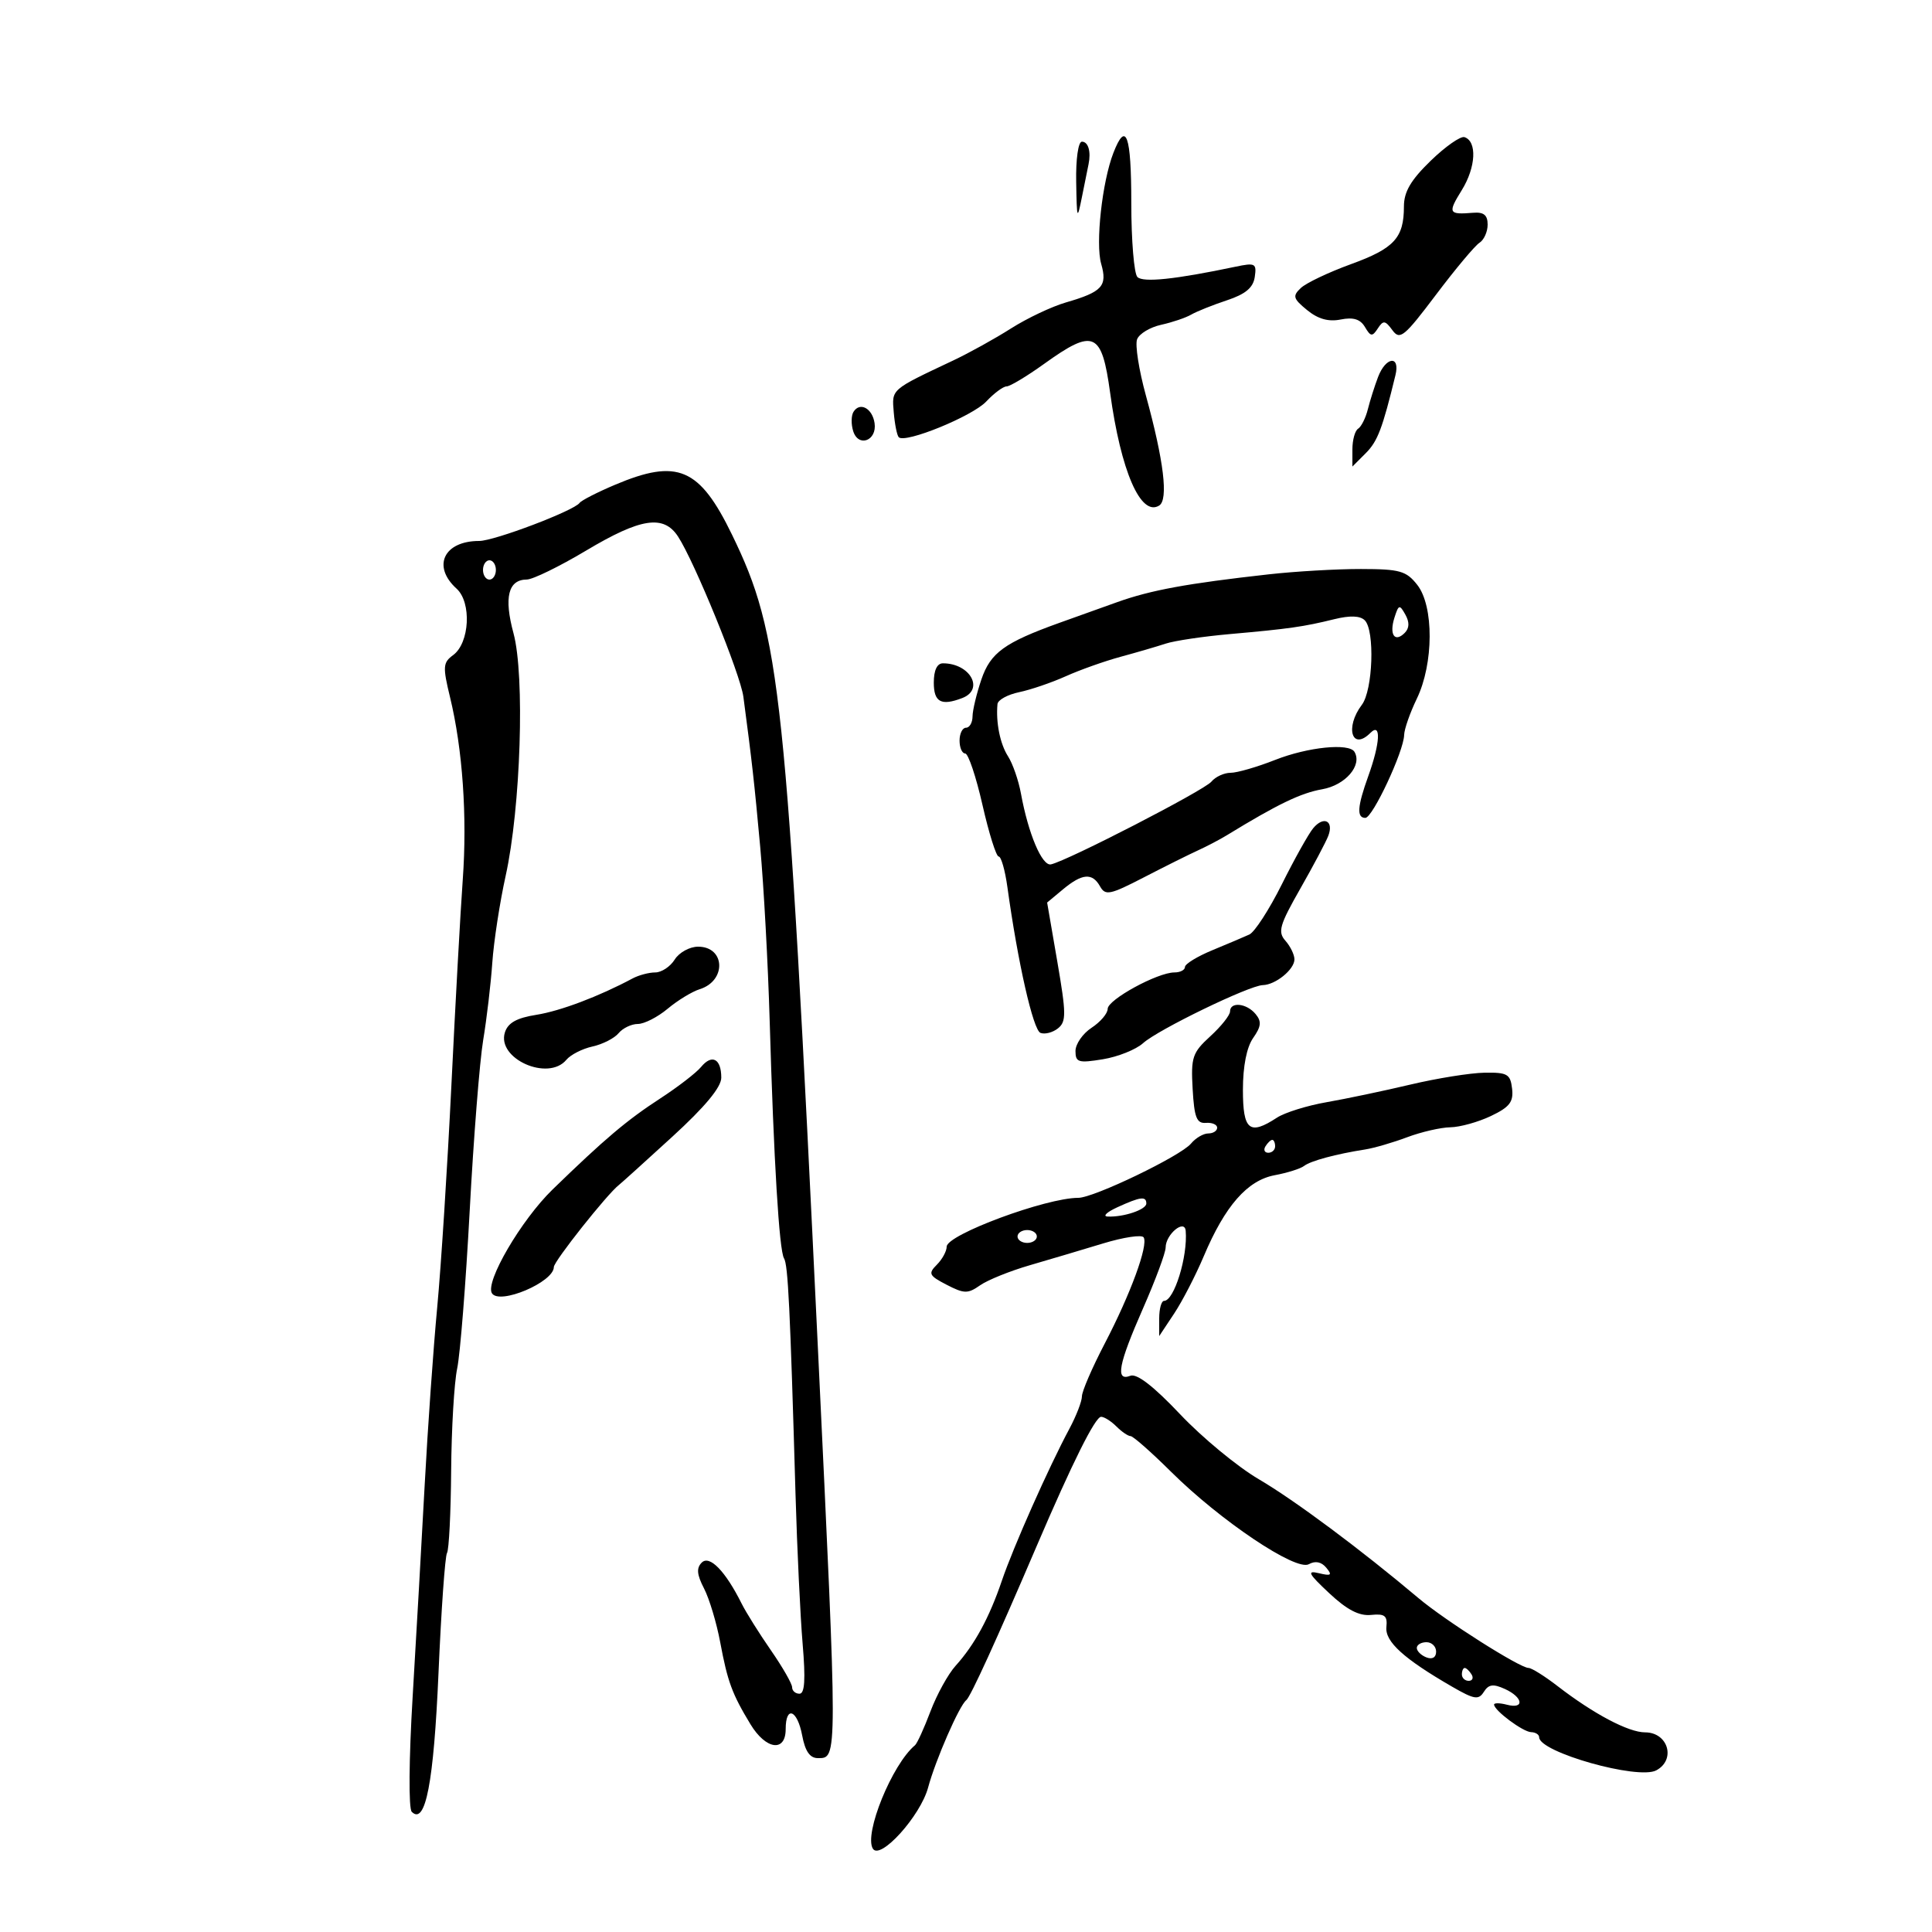 <svg xmlns="http://www.w3.org/2000/svg" width="300" height="300" viewBox="0 0 300 300" version="1.1">
	<path d="M 172.883 23.750 C 171.139 28.245, 170.086 37.813, 170.989 40.962 C 171.984 44.430, 171.172 45.318, 165.500 46.968 C 163.300 47.608, 159.475 49.420, 157 50.994 C 154.525 52.569, 150.475 54.813, 148 55.981 C 138.251 60.584, 138.479 60.385, 138.781 64.017 C 138.935 65.874, 139.286 67.619, 139.561 67.894 C 140.561 68.894, 150.995 64.634, 153.142 62.348 C 154.356 61.057, 155.779 60, 156.305 60 C 156.831 60, 159.453 58.425, 162.133 56.500 C 169.856 50.951, 171.080 51.489, 172.382 61 C 174.046 73.167, 177.136 80.270, 179.995 78.503 C 181.452 77.602, 180.721 71.556, 177.924 61.376 C 176.847 57.458, 176.236 53.548, 176.567 52.687 C 176.897 51.826, 178.577 50.812, 180.301 50.434 C 182.024 50.055, 184.124 49.344, 184.967 48.854 C 185.810 48.364, 188.300 47.366, 190.500 46.636 C 193.404 45.673, 194.593 44.680, 194.838 43.012 C 195.150 40.896, 194.913 40.770, 191.838 41.417 C 182.497 43.381, 177.505 43.905, 176.616 43.016 C 176.094 42.494, 175.667 37.327, 175.667 31.533 C 175.667 20.935, 174.856 18.667, 172.883 23.750 M 222.154 24.967 C 219.061 27.968, 218 29.781, 218 32.065 C 218 36.936, 216.497 38.575, 209.788 41.014 C 206.329 42.272, 202.825 43.937, 202 44.715 C 200.675 45.964, 200.787 46.365, 202.963 48.147 C 204.660 49.537, 206.282 49.994, 208.181 49.614 C 210.141 49.222, 211.228 49.558, 211.950 50.781 C 212.833 52.279, 213.089 52.308, 213.942 51.005 C 214.794 49.703, 215.088 49.737, 216.211 51.271 C 217.375 52.861, 218.031 52.328, 222.980 45.766 C 225.993 41.770, 229.031 38.140, 229.730 37.700 C 230.428 37.260, 231 35.991, 231 34.879 C 231 33.395, 230.402 32.905, 228.750 33.039 C 224.903 33.351, 224.777 33.098, 226.990 29.516 C 229.183 25.969, 229.385 21.948, 227.404 21.296 C 226.801 21.098, 224.438 22.750, 222.154 24.967 M 167.110 28.250 C 167.213 34.165, 167.262 34.285, 168.020 30.500 C 168.461 28.300, 168.915 26.050, 169.029 25.500 C 169.437 23.538, 168.984 22, 168 22 C 167.428 22, 167.047 24.677, 167.110 28.250 M 213.983 58.544 C 213.451 59.943, 212.738 62.198, 212.397 63.554 C 212.057 64.909, 211.378 66.266, 210.889 66.568 C 210.400 66.871, 210 68.316, 210 69.781 L 210 72.444 212.071 70.373 C 213.915 68.529, 214.668 66.553, 216.686 58.250 C 217.447 55.122, 215.191 55.367, 213.983 58.544 M 132.527 63.956 C 132.166 64.540, 132.148 65.891, 132.487 66.958 C 133.302 69.526, 136.206 68.425, 135.803 65.701 C 135.460 63.389, 133.517 62.354, 132.527 63.956 M 95.500 75.276 C 92.750 76.439, 90.275 77.705, 90 78.089 C 89.128 79.307, 76.750 84, 74.409 84 C 68.919 84, 67.055 87.929, 70.895 91.405 C 73.258 93.543, 72.930 99.847, 70.358 101.728 C 68.779 102.882, 68.732 103.524, 69.880 108.254 C 71.835 116.308, 72.566 126.801, 71.856 136.605 C 71.501 141.497, 70.708 155.850, 70.093 168.500 C 69.477 181.150, 68.486 196.675, 67.890 203 C 67.294 209.325, 66.421 221.700, 65.949 230.500 C 65.477 239.300, 64.634 254.141, 64.075 263.480 C 63.493 273.220, 63.434 280.834, 63.937 281.337 C 66.070 283.470, 67.352 276.816, 68.090 259.785 C 68.512 250.024, 69.107 241.635, 69.412 241.142 C 69.716 240.650, 70.006 234.904, 70.055 228.373 C 70.104 221.843, 70.525 214.700, 70.990 212.500 C 71.456 210.300, 72.331 199.275, 72.934 188 C 73.537 176.725, 74.480 164.800, 75.029 161.500 C 75.578 158.200, 76.215 152.800, 76.443 149.500 C 76.672 146.200, 77.605 140.125, 78.517 136 C 80.857 125.413, 81.519 104.915, 79.735 98.328 C 78.228 92.765, 78.910 90.008, 81.800 89.989 C 82.735 89.983, 86.875 87.963, 91 85.500 C 99.494 80.429, 103.039 79.884, 105.280 83.305 C 107.835 87.204, 114.966 104.685, 115.431 108.189 C 116.775 118.308, 117.129 121.470, 118.044 131.500 C 118.596 137.550, 119.258 149.700, 119.515 158.500 C 120.150 180.229, 120.992 194.177, 121.741 195.391 C 122.366 196.401, 122.688 203.018, 123.527 232 C 123.774 240.525, 124.271 250.988, 124.632 255.250 C 125.101 260.784, 124.962 263, 124.144 263 C 123.515 263, 123 262.551, 123 262.002 C 123 261.454, 121.516 258.866, 119.703 256.252 C 117.890 253.639, 115.845 250.375, 115.158 249 C 112.640 243.957, 110.181 241.428, 108.969 242.635 C 108.117 243.484, 108.206 244.498, 109.322 246.655 C 110.142 248.242, 111.274 252.006, 111.836 255.020 C 112.978 261.138, 113.680 263.040, 116.533 267.744 C 118.932 271.700, 122 272.124, 122 268.500 C 122 264.774, 123.812 265.480, 124.566 269.500 C 125.023 271.936, 125.761 273, 126.995 273 C 130.083 273, 130.082 273.743, 127.011 209.500 C 122.108 106.962, 121.224 98.586, 113.670 83.033 C 108.612 72.622, 105.211 71.170, 95.500 75.276 M 75 88.500 C 75 89.325, 75.450 90, 76 90 C 76.550 90, 77 89.325, 77 88.500 C 77 87.675, 76.550 87, 76 87 C 75.450 87, 75 87.675, 75 88.500 M 197 89.184 C 184.358 90.595, 178.712 91.630, 173.500 93.492 C 170.750 94.475, 166.700 95.926, 164.500 96.716 C 155.971 99.781, 153.802 101.355, 152.391 105.500 C 151.643 107.700, 151.023 110.287, 151.015 111.250 C 151.007 112.213, 150.550 113, 150 113 C 149.450 113, 149 113.900, 149 115 C 149 116.100, 149.393 117, 149.873 117 C 150.353 117, 151.563 120.600, 152.561 125 C 153.560 129.400, 154.691 133, 155.075 133 C 155.459 133, 156.068 135.137, 156.429 137.750 C 158.050 149.473, 160.426 159.950, 161.564 160.386 C 162.247 160.648, 163.470 160.331, 164.283 159.681 C 165.585 158.640, 165.572 157.410, 164.179 149.323 L 162.598 140.146 165.049 138.106 C 168.043 135.614, 169.614 135.487, 170.818 137.640 C 171.639 139.106, 172.361 138.957, 177.618 136.238 C 180.853 134.564, 184.625 132.683, 186 132.058 C 187.375 131.432, 189.400 130.370, 190.500 129.698 C 198.388 124.873, 201.984 123.139, 205.303 122.557 C 208.905 121.925, 211.562 118.853, 210.324 116.750 C 209.496 115.345, 203.087 115.995, 198 118 C 195.209 119.100, 192.098 120, 191.085 120 C 190.073 120, 188.730 120.620, 188.101 121.379 C 186.979 122.730, 165.764 133.667, 163.192 134.219 C 161.808 134.516, 159.675 129.479, 158.529 123.208 C 158.157 121.169, 157.253 118.569, 156.521 117.431 C 155.293 115.521, 154.620 112.178, 154.889 109.329 C 154.950 108.686, 156.463 107.854, 158.250 107.481 C 160.037 107.109, 163.300 105.995, 165.500 105.006 C 167.700 104.017, 171.525 102.659, 174 101.988 C 176.475 101.317, 179.625 100.397, 181 99.944 C 182.375 99.490, 186.875 98.821, 191 98.457 C 200.114 97.652, 202.437 97.320, 207.173 96.152 C 209.627 95.546, 211.203 95.603, 211.923 96.323 C 213.506 97.906, 213.184 107.172, 211.468 109.441 C 208.800 112.969, 209.931 116.669, 212.800 113.800 C 214.484 112.116, 214.325 115.354, 212.471 120.500 C 210.761 125.247, 210.637 127, 212.013 127 C 213.145 127, 217.981 116.659, 218.034 114.126 C 218.053 113.232, 218.937 110.700, 220 108.500 C 222.632 103.052, 222.667 94.118, 220.071 90.817 C 218.361 88.644, 217.364 88.363, 211.321 88.355 C 207.569 88.350, 201.125 88.723, 197 89.184 M 216.528 95.912 C 215.695 98.538, 216.566 99.834, 218.120 98.280 C 218.853 97.547, 218.886 96.620, 218.223 95.433 C 217.323 93.826, 217.177 93.867, 216.528 95.912 M 145 106 C 145 109.033, 146.140 109.651, 149.418 108.393 C 152.898 107.058, 150.641 103, 146.418 103 C 145.509 103, 145 104.077, 145 106 M 203.910 128.608 C 203.186 129.481, 200.997 133.396, 199.047 137.308 C 197.096 141.220, 194.825 144.730, 194 145.109 C 193.175 145.487, 190.588 146.585, 188.250 147.550 C 185.912 148.515, 184 149.685, 184 150.152 C 184 150.618, 183.262 151, 182.360 151 C 179.744 151, 172 155.226, 172 156.654 C 172 157.369, 170.875 158.691, 169.500 159.592 C 168.125 160.493, 167 162.118, 167 163.203 C 167 164.966, 167.452 165.102, 171.250 164.482 C 173.588 164.101, 176.400 162.975, 177.500 161.979 C 179.811 159.888, 193.986 153.015, 196.086 152.968 C 198.067 152.924, 201 150.537, 201 148.968 C 201 148.247, 200.370 146.947, 199.600 146.079 C 198.382 144.705, 198.681 143.657, 201.903 138 C 203.939 134.425, 205.899 130.727, 206.259 129.782 C 207.146 127.450, 205.538 126.646, 203.910 128.608 M 104.768 149 C 104.081 150.100, 102.721 151, 101.746 151 C 100.771 151, 99.191 151.418, 98.236 151.928 C 92.999 154.728, 87.008 156.992, 83.278 157.581 C 80.235 158.061, 78.874 158.823, 78.401 160.311 C 77.105 164.395, 85.123 167.967, 87.947 164.564 C 88.602 163.775, 90.426 162.846, 92 162.500 C 93.574 162.154, 95.398 161.225, 96.053 160.436 C 96.709 159.646, 98.055 159, 99.046 159 C 100.036 159, 102.119 157.937, 103.673 156.637 C 105.228 155.337, 107.471 153.970, 108.658 153.599 C 112.833 152.293, 112.627 147, 108.401 147 C 107.090 147, 105.455 147.900, 104.768 149 M 191 157.056 C 191 157.637, 189.624 159.369, 187.943 160.905 C 185.150 163.456, 184.912 164.166, 185.193 169.099 C 185.444 173.524, 185.816 174.475, 187.250 174.361 C 188.213 174.285, 189 174.622, 189 175.111 C 189 175.600, 188.380 176, 187.622 176 C 186.865 176, 185.657 176.708, 184.939 177.574 C 183.331 179.510, 169.850 186, 167.434 186 C 162.419 186, 147 191.720, 147 193.580 C 147 194.283, 146.311 195.546, 145.470 196.387 C 144.096 197.761, 144.252 198.079, 146.995 199.498 C 149.718 200.905, 150.284 200.914, 152.188 199.581 C 153.364 198.757, 156.840 197.354, 159.913 196.463 C 162.986 195.571, 168.105 194.049, 171.290 193.080 C 174.474 192.112, 177.307 191.688, 177.586 192.139 C 178.335 193.351, 175.557 200.927, 171.536 208.639 C 169.591 212.369, 168 216.053, 168 216.824 C 168 217.596, 167.123 219.864, 166.051 221.864 C 162.836 227.861, 157.346 240.216, 155.569 245.449 C 153.618 251.195, 151.330 255.404, 148.386 258.660 C 147.224 259.946, 145.465 263.136, 144.478 265.749 C 143.491 268.362, 142.413 270.725, 142.082 271 C 138.530 273.955, 134.123 284.772, 135.539 287.063 C 136.677 288.904, 142.927 281.985, 144.116 277.568 C 145.272 273.277, 148.965 264.823, 150.044 264 C 150.691 263.506, 154.760 254.597, 161.006 240 C 166.516 227.123, 170.068 220, 170.980 220 C 171.462 220, 172.532 220.675, 173.357 221.500 C 174.182 222.325, 175.173 223, 175.559 223 C 175.946 223, 178.770 225.489, 181.836 228.531 C 189.516 236.149, 201.231 244.010, 203.235 242.889 C 204.238 242.327, 205.185 242.518, 205.945 243.434 C 206.907 244.593, 206.705 244.744, 204.807 244.288 C 202.881 243.825, 203.143 244.335, 206.393 247.382 C 209.151 249.968, 211.045 250.954, 212.893 250.765 C 215.032 250.548, 215.460 250.887, 215.279 252.653 C 215.047 254.912, 217.980 257.572, 225.483 261.907 C 228.928 263.897, 229.594 264.005, 230.413 262.707 C 231.153 261.534, 231.866 261.438, 233.680 262.264 C 236.520 263.558, 236.765 265.433, 234 264.710 C 232.900 264.423, 232 264.410, 232 264.683 C 232 265.594, 236.482 268.933, 237.750 268.967 C 238.438 268.985, 239 269.344, 239 269.764 C 239 272.080, 254.354 276.416, 257.186 274.900 C 260.274 273.248, 259.024 269, 255.450 269 C 252.871 269, 247.454 266.136, 241.856 261.814 C 239.852 260.266, 237.827 259, 237.356 258.999 C 235.997 258.999, 224.384 251.631, 220.256 248.151 C 211.311 240.610, 201.022 232.950, 195.460 229.690 C 192.162 227.757, 186.670 223.222, 183.254 219.611 C 179.142 215.263, 176.531 213.243, 175.523 213.630 C 173.151 214.540, 173.650 211.894, 177.500 203.136 C 179.425 198.758, 181 194.516, 181 193.710 C 181 191.672, 183.955 189.222, 184.115 191.128 C 184.449 195.105, 182.318 202, 180.756 202 C 180.340 202, 180 203.229, 180 204.732 L 180 207.464 182.313 203.982 C 183.585 202.067, 185.659 198.051, 186.923 195.058 C 190.226 187.235, 193.692 183.280, 197.940 182.486 C 199.898 182.120, 201.950 181.472, 202.500 181.045 C 203.514 180.258, 207.447 179.198, 212 178.485 C 213.375 178.269, 216.300 177.417, 218.500 176.590 C 220.700 175.764, 223.722 175.068, 225.216 175.044 C 226.710 175.020, 229.543 174.232, 231.512 173.293 C 234.415 171.909, 235.037 171.104, 234.796 169.043 C 234.532 166.779, 234.062 166.508, 230.500 166.569 C 228.300 166.606, 223.125 167.437, 219 168.414 C 214.875 169.391, 209.025 170.621, 206 171.147 C 202.975 171.672, 199.503 172.754, 198.285 173.551 C 194.011 176.347, 193 175.520, 193 169.223 C 193 165.565, 193.582 162.614, 194.587 161.180 C 195.844 159.385, 195.922 158.611, 194.964 157.457 C 193.563 155.768, 191 155.509, 191 157.056 M 108.863 165.677 C 108.113 166.587, 105.250 168.794, 102.500 170.582 C 97.338 173.937, 93.879 176.863, 85.802 184.706 C 80.935 189.431, 75.303 199.064, 76.385 200.813 C 77.536 202.676, 86 199.093, 86 196.743 C 86 195.854, 94.298 185.390, 96.106 184 C 96.463 183.725, 100.186 180.362, 104.378 176.527 C 109.488 171.853, 112 168.823, 112 167.336 C 112 164.394, 110.552 163.627, 108.863 165.677 M 196.500 178 C 196.160 178.550, 196.359 179, 196.941 179 C 197.523 179, 198 178.550, 198 178 C 198 177.450, 197.802 177, 197.559 177 C 197.316 177, 196.840 177.450, 196.500 178 M 173.500 187.464 C 171.850 188.219, 171.175 188.868, 172 188.905 C 174.473 189.017, 178 187.828, 178 186.883 C 178 185.706, 177.081 185.824, 173.500 187.464 M 158 192 C 158 192.550, 158.675 193, 159.500 193 C 160.325 193, 161 192.550, 161 192 C 161 191.450, 160.325 191, 159.500 191 C 158.675 191, 158 191.450, 158 192 M 220 255.893 C 220 256.384, 220.675 257.045, 221.500 257.362 C 222.414 257.712, 223 257.363, 223 256.469 C 223 255.661, 222.325 255, 221.500 255 C 220.675 255, 220 255.402, 220 255.893 M 227 260 C 227 260.550, 227.477 261, 228.059 261 C 228.641 261, 228.840 260.550, 228.500 260 C 228.160 259.450, 227.684 259, 227.441 259 C 227.198 259, 227 259.450, 227 260" stroke="none" fill="black" fill-rule="evenodd"/>
</svg>
